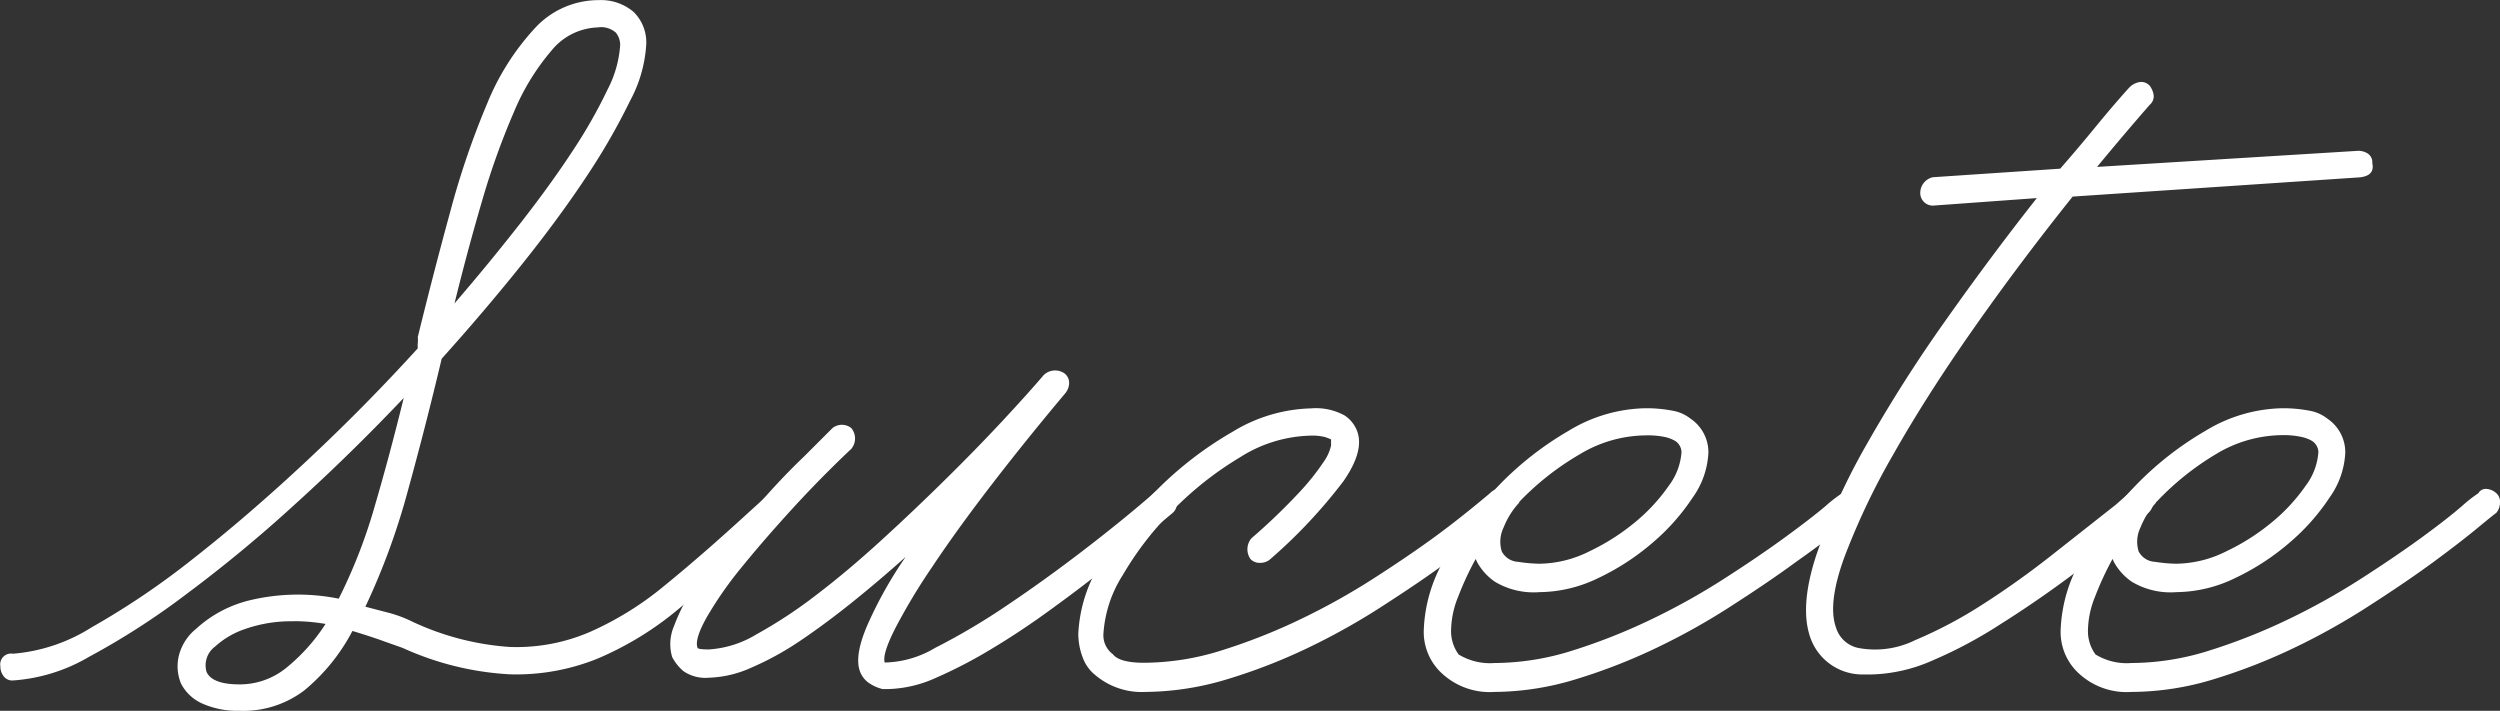 <svg id="레이어_1" data-name="레이어 1" xmlns="http://www.w3.org/2000/svg" viewBox="0 0 198.9 56.55"><rect x="0" y="0" width="198.9" height="56.55" fill="#333333" stroke="none"/><title>sub_logo</title><path d="M299.15,635.91a6.85,6.85,0,0,1-2.92-.56,3.5,3.5,0,0,1-1.73-1.61,3.59,3.59,0,0,1-.15-2.29,4,4,0,0,1,1.35-2.06,9.68,9.68,0,0,1,4.35-2.29,16.47,16.47,0,0,1,7-.11,42.12,42.12,0,0,0,2.85-7.31q1.2-4.09,2.32-8.66-4.2,4.43-8.66,8.47a111.57,111.57,0,0,1-8.62,7.13,59.46,59.46,0,0,1-7.76,5,13.8,13.8,0,0,1-6.08,1.88.85.85,0,0,1-.71-.34,1.25,1.25,0,0,1-.26-.79.86.86,0,0,1,1-1,13.77,13.77,0,0,0,6.26-2.1,62.37,62.37,0,0,0,8.14-5.51q4.35-3.41,9-7.76t8.81-8.93a2,2,0,0,1,0-.41,2.61,2.61,0,0,0,0-.49q1.27-5.18,2.59-10a65.22,65.22,0,0,1,2.92-8.55,19.79,19.79,0,0,1,3.79-6,6.87,6.87,0,0,1,5.1-2.25,4,4,0,0,1,2.77.94,3.39,3.39,0,0,1,1,2.66,10.76,10.76,0,0,1-1.27,4.39,51.43,51.43,0,0,1-3.45,6q-2.18,3.3-5.14,7t-6.41,7.54q-1.28,5.4-2.7,10.54a55.25,55.25,0,0,1-3.37,9.19l1.88.49a10.06,10.06,0,0,1,1.88.71,21.69,21.69,0,0,0,7.69,2,14.75,14.75,0,0,0,6.34-1.16,25.27,25.27,0,0,0,6-3.71q3-2.44,6.6-5.74l1.73-1.57a1,1,0,0,1,1.43.15,1,1,0,0,1,.19.71,1.13,1.13,0,0,1-.34.71l-1.65,1.58q-3.68,3.38-6.82,6a25.56,25.56,0,0,1-6.41,3.94,17.24,17.24,0,0,1-7,1.27,23.6,23.6,0,0,1-8.55-2.1l-2-.71q-1-.34-2-.64a15.37,15.37,0,0,1-3.82,4.72A8,8,0,0,1,299.15,635.91Zm4.35-7.12a11.11,11.11,0,0,0-3.86.6,6.74,6.74,0,0,0-2.44,1.42,1.86,1.86,0,0,0-.67,2q.45,1,2.63,1a5.86,5.86,0,0,0,3.67-1.28A14.72,14.72,0,0,0,306,629,15.12,15.12,0,0,0,303.5,628.78Zm24.23-47.25a4.94,4.94,0,0,0-3.75,1.84,18.4,18.4,0,0,0-3,4.91,59.14,59.14,0,0,0-2.51,7q-1.16,3.94-2.21,8.21,2.77-3.22,5.21-6.34t4.2-5.81a40,40,0,0,0,2.77-4.87,8.93,8.93,0,0,0,1-3.52,1.55,1.55,0,0,0-.34-1A1.77,1.77,0,0,0,327.73,581.53Z" transform="translate(-280.1 -579.36)" style="fill:#fff"/><path d="M350.83,634.18h-.52a3.31,3.31,0,0,1-1.09-.49,1.93,1.93,0,0,1-.71-.94q-.45-1.27.64-3.75a33.17,33.17,0,0,1,3-5.33q-2.1,1.88-4.24,3.6t-4.16,3.08a23.49,23.49,0,0,1-3.9,2.14,8.83,8.83,0,0,1-3.37.79,3.08,3.08,0,0,1-2-.52,3.73,3.73,0,0,1-.9-1.12,3.62,3.62,0,0,1,.15-2.48,15.18,15.18,0,0,1,1.69-3.26,44.67,44.67,0,0,1,2.66-3.6q1.5-1.84,3-3.52t3-3.11l2.25-2.25a1.2,1.2,0,0,1,1.5,0,1.29,1.29,0,0,1,0,1.65q-2.47,2.33-4.76,4.84T339,624.62a29.57,29.57,0,0,0-2.7,3.9q-.94,1.69-.71,2.36c0,.1.3.15.9.15a8.29,8.29,0,0,0,3.79-1.2,37.19,37.19,0,0,0,4.73-3.11q2.51-1.91,5.18-4.35t5.1-4.84q2.44-2.4,4.5-4.61t3.34-3.71a1.3,1.3,0,0,1,1.65-.15.93.93,0,0,1,.38.75,1.3,1.3,0,0,1-.3.83q-3.15,3.75-5.89,7.31t-4.69,6.49a47.87,47.87,0,0,0-3,5q-1,2-.79,2.63a8.11,8.11,0,0,0,4-1.16,52.41,52.41,0,0,0,5.7-3.37q3.07-2.06,6.19-4.46t5.44-4.42a1,1,0,0,1,.82-.34,1.32,1.32,0,0,1,.83.41,1.09,1.09,0,0,1,.26.79,1,1,0,0,1-.41.71l-1.84,1.54q-1.39,1.16-3.37,2.74t-4.35,3.3q-2.36,1.73-4.73,3.15a37.83,37.83,0,0,1-4.54,2.36A9.77,9.77,0,0,1,350.83,634.18Z" transform="translate(-280.1 -579.36)" style="fill:#fff"/><path d="M371.23,634.41a5.72,5.72,0,0,1-4-1.35,3.16,3.16,0,0,1-1-1.42,5.3,5.3,0,0,1-.34-1.87,11.62,11.62,0,0,1,1.76-5.59,27.35,27.35,0,0,1,4.5-5.85,28.62,28.62,0,0,1,6-4.61,12.58,12.58,0,0,1,6.26-1.87,4.74,4.74,0,0,1,2.66.56,2.57,2.57,0,0,1,1,1.24q.6,1.57-1.09,4a41,41,0,0,1-5.89,6.26,1.21,1.21,0,0,1-.75.23,1,1,0,0,1-.75-.3,1.36,1.36,0,0,1,.07-1.65,48.79,48.79,0,0,0,3.86-3.71,18.75,18.75,0,0,0,1.88-2.36,3.64,3.64,0,0,0,.6-1.31c0-.27,0-.44,0-.49a4.38,4.38,0,0,0-.49-.19,4.13,4.13,0,0,0-1.16-.11,10.9,10.9,0,0,0-5.59,1.72,26.63,26.63,0,0,0-5.33,4.2,25.17,25.17,0,0,0-4,5.17,9.82,9.82,0,0,0-1.54,4.65,1.87,1.87,0,0,0,.75,1.65q.53.68,2.48.68a20.76,20.76,0,0,0,6.22-1,46.5,46.5,0,0,0,6.26-2.48,53.51,53.51,0,0,0,5.77-3.22q2.74-1.76,4.8-3.26t4.46-3.52q.75-.75,1.65.07a.92.92,0,0,1,.23.68,1.15,1.15,0,0,1-.37.82q-.15.15-1.46,1.24t-3.45,2.66q-2.14,1.57-5,3.41a52.77,52.77,0,0,1-6,3.38,44.61,44.61,0,0,1-6.56,2.55A22.91,22.91,0,0,1,371.23,634.41Z" transform="translate(-280.1 -579.36)" style="fill:#fff"/><path d="M399,634.41a5.59,5.59,0,0,1-4.12-1.42,4.47,4.47,0,0,1-1.5-3.6,12,12,0,0,1,1.65-5.55,26.24,26.24,0,0,1,4.2-5.74,25.49,25.49,0,0,1,5.66-4.46,12.16,12.16,0,0,1,6.11-1.8,11,11,0,0,1,2.14.19,3.17,3.17,0,0,1,1.46.64,3.22,3.22,0,0,1,1.42,2.7,6.65,6.65,0,0,1-1.24,3.56,17,17,0,0,1-3.19,3.6,19.14,19.14,0,0,1-4.31,2.81,10.84,10.84,0,0,1-4.69,1.13,6,6,0,0,1-3.56-.83,4.58,4.58,0,0,1-1.46-1.65.22.22,0,0,0-.07-.15,24.19,24.19,0,0,0-1.39,3,7.35,7.35,0,0,0-.56,2.59,3.15,3.15,0,0,0,.6,2,4.78,4.78,0,0,0,2.85.68,20.76,20.76,0,0,0,6.23-1,46.52,46.52,0,0,0,6.26-2.48,53.51,53.51,0,0,0,5.77-3.22q2.74-1.76,4.8-3.26t3.26-2.51a11,11,0,0,1,1.28-1,.67.67,0,0,1,.67-.34,1.32,1.32,0,0,1,.83.41.92.92,0,0,1,.22.68,1.29,1.29,0,0,1-.3.82q-.22.15-1.54,1.24T423,624.06q-2.14,1.57-5,3.41a52.82,52.82,0,0,1-6,3.38,45.34,45.34,0,0,1-6.52,2.55A22.54,22.54,0,0,1,399,634.41Zm2-15.15s-.05.13-.15.22a6.35,6.35,0,0,0-1.12,1.84,2.6,2.6,0,0,0-.15,1.91,1.55,1.55,0,0,0,1.31.83,11.81,11.81,0,0,0,1.69.15,9.11,9.11,0,0,0,4-1,17.36,17.36,0,0,0,3.64-2.33,14.32,14.32,0,0,0,2.66-2.89,5,5,0,0,0,1-2.66,1.09,1.09,0,0,0-.52-.9,2.93,2.93,0,0,0-.79-.3A6.65,6.65,0,0,0,411,614a10.3,10.3,0,0,0-5.21,1.5A21.88,21.88,0,0,0,401,619.26Z" transform="translate(-280.1 -579.36)" style="fill:#fff"/><path d="M434,595.71a1,1,0,0,1-1.12-.9,1.28,1.28,0,0,1,1-1.35l10.13-.68q1.5-1.72,2.85-3.37t2.63-3.07a1.51,1.51,0,0,1,.83-.45.91.91,0,0,1,.82.3,1.68,1.68,0,0,1,.3.71.87.87,0,0,1-.3.79q-1.05,1.2-2.1,2.44t-2.1,2.51l20.77-1.28a1.38,1.38,0,0,1,.79.23.83.83,0,0,1,.34.75q.22,1-1,1.13L445,595q-4.2,5.25-7.91,10.54t-6.34,9.94a55.67,55.67,0,0,0-3.94,8.29q-1.31,3.64-.64,5.51a2.35,2.35,0,0,0,1.88,1.65,7.2,7.2,0,0,0,4.42-.64,35,35,0,0,0,5.44-2.89q2.81-1.8,5.59-4l4.95-3.9,1.13-1a1,1,0,0,1,.79-.22,1.51,1.51,0,0,1,.79.45,1,1,0,0,1,.23.79,1.17,1.17,0,0,1-.45.71l-1.12,1.05q-2.4,2-5.1,4T439.29,629a35.61,35.61,0,0,1-5.4,2.89,12.72,12.72,0,0,1-4.91,1.13h-.71A4.38,4.38,0,0,1,424.1,630q-.82-2.47.52-6.52a50.93,50.93,0,0,1,4-8.78,115.09,115.09,0,0,1,6.26-9.83q3.6-5.1,7.27-9.75Z" transform="translate(-280.1 -579.36)" style="fill:#fff"/><path d="M449.67,634.41a5.59,5.59,0,0,1-4.12-1.42,4.47,4.47,0,0,1-1.5-3.6,12,12,0,0,1,1.65-5.55,26.24,26.24,0,0,1,4.2-5.74,25.49,25.49,0,0,1,5.66-4.46,12.16,12.16,0,0,1,6.11-1.8,11,11,0,0,1,2.14.19,3.17,3.17,0,0,1,1.46.64,3.22,3.22,0,0,1,1.42,2.7,6.65,6.65,0,0,1-1.24,3.56,17,17,0,0,1-3.19,3.6,19.14,19.14,0,0,1-4.31,2.81,10.84,10.84,0,0,1-4.69,1.13,6,6,0,0,1-3.56-.83,4.58,4.58,0,0,1-1.46-1.65.22.22,0,0,0-.07-.15,24.19,24.19,0,0,0-1.39,3,7.35,7.35,0,0,0-.56,2.59,3.15,3.15,0,0,0,.6,2,4.78,4.78,0,0,0,2.85.68,20.76,20.76,0,0,0,6.23-1,46.52,46.52,0,0,0,6.26-2.48,53.51,53.51,0,0,0,5.77-3.22q2.74-1.76,4.8-3.26T476,619.6a11,11,0,0,1,1.28-1,.67.67,0,0,1,.67-.34,1.32,1.32,0,0,1,.83.41.92.92,0,0,1,.22.68,1.29,1.29,0,0,1-.3.82q-.22.15-1.54,1.24t-3.45,2.66q-2.14,1.57-5,3.41a52.82,52.82,0,0,1-6,3.38,45.34,45.34,0,0,1-6.52,2.55A22.54,22.54,0,0,1,449.67,634.41Zm2-15.15s-.05.13-.15.22a6.35,6.35,0,0,0-1.12,1.84,2.6,2.6,0,0,0-.15,1.91,1.55,1.55,0,0,0,1.31.83,11.81,11.81,0,0,0,1.69.15,9.11,9.11,0,0,0,4-1,17.36,17.36,0,0,0,3.64-2.33,14.32,14.32,0,0,0,2.66-2.89,5,5,0,0,0,1-2.66,1.09,1.09,0,0,0-.52-.9,2.93,2.93,0,0,0-.79-.3,6.65,6.65,0,0,0-1.61-.15,10.3,10.3,0,0,0-5.21,1.5A21.88,21.88,0,0,0,451.7,619.26Z" transform="translate(-280.1 -579.36)" style="fill:#fff"/></svg>